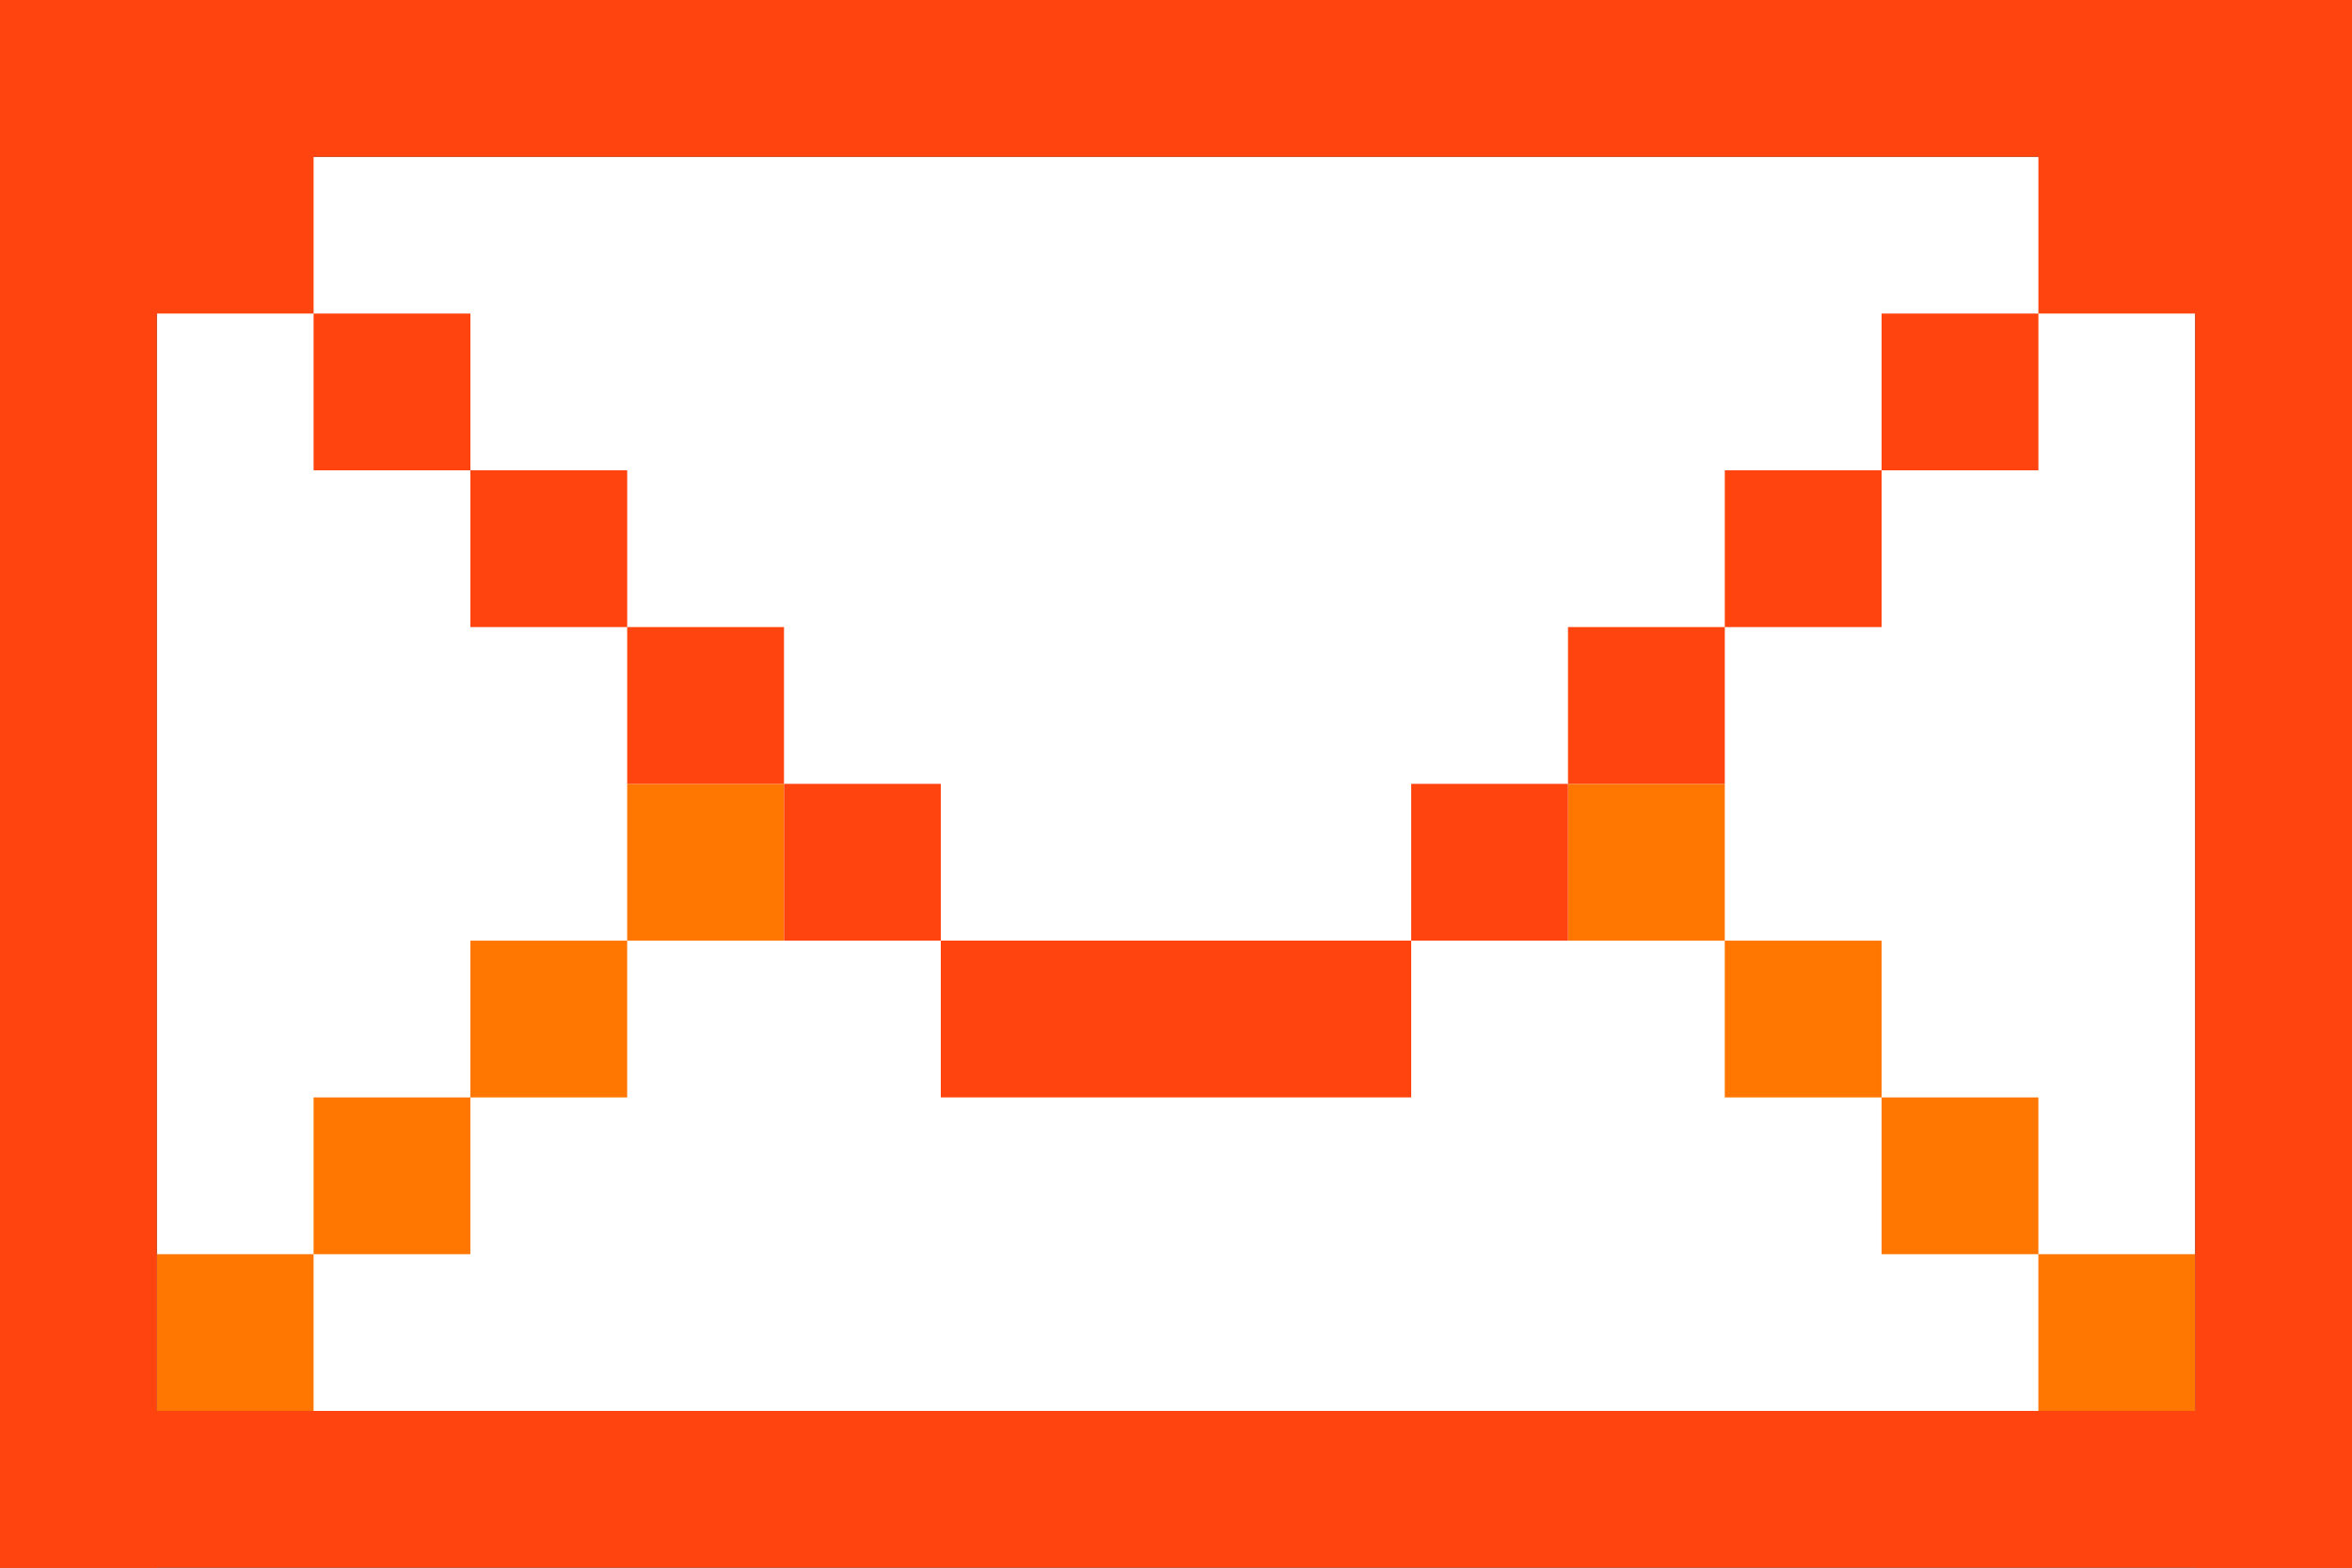 <?xml version="1.0" encoding="UTF-8" standalone="no"?>
<!-- Created with Inkscape (http://www.inkscape.org/) -->

<svg
   xmlns:dc="http://purl.org/dc/elements/1.1/"
   xmlns:cc="http://creativecommons.org/ns#"
   xmlns:rdf="http://www.w3.org/1999/02/22-rdf-syntax-ns#"
   xmlns:svg="http://www.w3.org/2000/svg"
   xmlns="http://www.w3.org/2000/svg"
   xmlns:sodipodi="http://sodipodi.sourceforge.net/DTD/sodipodi-0.dtd"
   xmlns:inkscape="http://www.inkscape.org/namespaces/inkscape"
   width="300"
   height="200"
   id="svg5010"
   version="1.1"
   inkscape:version="0.47 r22583"
   sodipodi:docname="new_mail.svg">
  <rect width="100%" height="100%" fill="#333333" stroke="none"/>
  <defs
     id="defs5012">
    <inkscape:perspective
       sodipodi:type="inkscape:persp3d"
       inkscape:vp_x="0 : 526.18109 : 1"
       inkscape:vp_y="0 : 1000 : 0"
       inkscape:vp_z="744.09448 : 526.18109 : 1"
       inkscape:persp3d-origin="372.04724 : 350.78739 : 1"
       id="perspective5018" />
    <inkscape:perspective
       id="perspective4977"
       inkscape:persp3d-origin="0.5 : 0.33333333 : 1"
       inkscape:vp_z="1 : 0.5 : 1"
       inkscape:vp_y="0 : 1000 : 0"
       inkscape:vp_x="0 : 0.5 : 1"
       sodipodi:type="inkscape:persp3d" />
  </defs>
  <sodipodi:namedview
     id="base"
     pagecolor="#ffffff"
     bordercolor="#666666"
     borderopacity="1.0"
     inkscape:pageopacity="0.0"
     inkscape:pageshadow="2"
     inkscape:zoom="1.979899"
     inkscape:cx="152.61071"
     inkscape:cy="100.15865"
     inkscape:document-units="px"
     inkscape:current-layer="layer1"
     showgrid="false"
     inkscape:window-width="1024"
     inkscape:window-height="720"
     inkscape:window-x="-4"
     inkscape:window-y="-3"
     inkscape:window-maximized="1" />
  <g
     inkscape:label="Layer 1"
     inkscape:groupmode="layer"
     id="layer1">
    <rect
       style="fill:#000000;fill-opacity:0;stroke:#000000;stroke-width:19.391;stroke-miterlimit:4;stroke-opacity:0;stroke-dasharray:none"
       id="rect3799-0"
       width="240.609"
       height="140.609"
       x="30.483"
       y="30.143" />
    <rect
       style="fill:#000000;fill-opacity:0;fill-rule:nonzero;stroke:#000000;stroke-width:9.888;stroke-miterlimit:4;stroke-opacity:0;stroke-dasharray:none"
       id="rect4017-6"
       width="250.112"
       height="150.112"
       x="26.384"
       y="25.196" />
    <g
       id="g3717">
      <rect
         y="20"
         x="20"
         height="160"
         width="260"
         id="rect4414-1"
         style="fill:#ffffff;fill-opacity:1;fill-rule:nonzero;stroke:#ffffff;stroke-width:0;stroke-miterlimit:4;stroke-opacity:1;stroke-dasharray:none" />
      <g
         transform="matrix(20,0,0,20,-5894.643,-9250.815)"
         id="g4929">
        <rect
           style="fill:#ff7500;fill-opacity:1;stroke:#ff7601;stroke-width:0.5;stroke-miterlimit:4;stroke-opacity:1;stroke-dasharray:none"
           id="rect3801-5-8-11"
           width="0.5"
           height="0.5"
           x="305.982"
           y="468.791" />
        <rect
           style="fill:#ff7500;fill-opacity:1;stroke:#ff7601;stroke-width:0.5;stroke-miterlimit:4;stroke-opacity:1;stroke-dasharray:none"
           id="rect3801-5-8-4-5"
           width="0.5"
           height="0.5"
           x="306.982"
           y="469.791" />
        <rect
           style="fill:#ff7500;fill-opacity:1;stroke:#ff7601;stroke-width:0.5;stroke-miterlimit:4;stroke-opacity:1;stroke-dasharray:none"
           id="rect3801-5-8-1-9"
           width="0.5"
           height="0.5"
           x="307.982"
           y="470.791" />
        <rect
           style="fill:#ff7500;fill-opacity:1;stroke:#ff7601;stroke-width:0.5;stroke-miterlimit:4;stroke-opacity:1;stroke-dasharray:none"
           id="rect3801-5-8-9-7"
           width="0.5"
           height="0.5"
           x="298.982"
           y="467.791" />
        <rect
           style="fill:#ff7500;fill-opacity:1;stroke:#ff7601;stroke-width:0.5;stroke-miterlimit:4;stroke-opacity:1;stroke-dasharray:none"
           id="rect3801-5-8-0-7"
           width="0.5"
           height="0.5"
           x="297.982"
           y="468.791" />
        <rect
           style="fill:#ff7500;fill-opacity:1;stroke:#ff7601;stroke-width:0.5;stroke-miterlimit:4;stroke-opacity:1;stroke-dasharray:none"
           id="rect3801-5-8-8-6"
           width="0.5"
           height="0.5"
           x="296.982"
           y="469.791" />
        <rect
           style="fill:#ff7500;fill-opacity:1;stroke:#ff7601;stroke-width:0.5;stroke-miterlimit:4;stroke-opacity:1;stroke-dasharray:none"
           id="rect3801-5-8-2-7"
           width="0.5"
           height="0.5"
           x="295.982"
           y="470.791" />
        <rect
           style="fill:#ff7500;fill-opacity:1;stroke:#ff7601;stroke-width:0.5;stroke-miterlimit:4;stroke-opacity:1;stroke-dasharray:none"
           id="rect3801-5-8-6-3"
           width="0.5"
           height="0.5"
           x="304.982"
           y="467.791" />
      </g>
      <g
         id="g3700">
        <rect
           style="fill:#ff4400;fill-opacity:1;stroke:#ff440f;stroke-width:10;stroke-miterlimit:4;stroke-opacity:1;stroke-dasharray:none"
           id="rect3801-5-61"
           width="10"
           height="10"
           x="45"
           y="45.001" />
        <rect
           style="fill:#ff4400;fill-opacity:1;stroke:#ff440f;stroke-width:10;stroke-miterlimit:4;stroke-opacity:1;stroke-dasharray:none"
           id="rect3801-5-5-5"
           width="10"
           height="10"
           x="65"
           y="65.001" />
        <rect
           style="fill:#ff4400;fill-opacity:1;stroke:#ff440f;stroke-width:10;stroke-miterlimit:4;stroke-opacity:1;stroke-dasharray:none"
           id="rect3801-5-7-9"
           width="10"
           height="10"
           x="85"
           y="85.001" />
        <rect
           style="fill:#ff4400;fill-opacity:1;stroke:#ff440f;stroke-width:10;stroke-miterlimit:4;stroke-opacity:1;stroke-dasharray:none"
           id="rect3801-5-56-4"
           width="10"
           height="10"
           x="105"
           y="105.001" />
        <rect
           style="fill:#ff4400;fill-opacity:1;stroke:#ff440f;stroke-width:15;stroke-miterlimit:4;stroke-opacity:1;stroke-dasharray:none"
           id="rect3801-5-3-9"
           width="45"
           height="5"
           x="127.5"
           y="127.501" />
        <rect
           style="fill:#ff4400;fill-opacity:1;stroke:#ff440f;stroke-width:10;stroke-miterlimit:4;stroke-opacity:1;stroke-dasharray:none"
           id="rect3801-5-4-0"
           width="10"
           height="10"
           x="185"
           y="105.001" />
        <rect
           style="fill:#ff4400;fill-opacity:1;stroke:#ff440f;stroke-width:10;stroke-miterlimit:4;stroke-opacity:1;stroke-dasharray:none"
           id="rect3801-5-2-9"
           width="10"
           height="10"
           x="205"
           y="85" />
        <rect
           style="fill:#ff4400;fill-opacity:1;stroke:#ff440f;stroke-width:10;stroke-miterlimit:4;stroke-opacity:1;stroke-dasharray:none"
           id="rect3801-5-74-1"
           width="10"
           height="10"
           x="225"
           y="65.001" />
        <rect
           style="fill:#ff4400;fill-opacity:1;stroke:#ff440f;stroke-width:10;stroke-miterlimit:4;stroke-opacity:1;stroke-dasharray:none"
           id="rect3801-5-0-7"
           width="10"
           height="10"
           x="245.001"
           y="45.001" />
        <rect
           style="fill:#ff4400;fill-opacity:1;stroke:#ff440f;stroke-width:11;stroke-miterlimit:4;stroke-opacity:1;stroke-dasharray:none"
           id="rect3801-5-6-7"
           width="11"
           height="11"
           x="265.5"
           y="23.5" />
        <rect
           style="fill:#ff4400;fill-opacity:1;stroke:#ff440f;stroke-width:11;stroke-miterlimit:4;stroke-opacity:1;stroke-dasharray:none"
           id="rect3801-5-22-4"
           width="11"
           height="11"
           x="23.5"
           y="23.5" />
        <rect
           style="fill:#ff440f;fill-opacity:1;fill-rule:nonzero;stroke:#ff4400;stroke-width:0;stroke-miterlimit:4;stroke-opacity:1;stroke-dasharray:none"
           id="rect4440-7-3"
           width="20"
           height="200"
           x="4.4335939e-05"
           y="1.9335937e-05" />
        <rect
           style="fill:#ff440f;fill-opacity:1;fill-rule:nonzero;stroke:#ff4400;stroke-width:0;stroke-miterlimit:4;stroke-opacity:1;stroke-dasharray:none"
           id="rect4440-6"
           width="20"
           height="200"
           x="280"
           y="1.9335937e-05" />
        <rect
           style="fill:#ff440f;fill-opacity:1;fill-rule:nonzero;stroke:#ff4400;stroke-width:0;stroke-miterlimit:4;stroke-opacity:1;stroke-dasharray:none"
           id="rect4416-2-5"
           width="300"
           height="20"
           x="4.4335939e-05"
           y="180" />
        <rect
           style="fill:#ff440f;fill-opacity:1;fill-rule:nonzero;stroke:#ff4400;stroke-width:0;stroke-miterlimit:4;stroke-opacity:1;stroke-dasharray:none"
           id="rect4416-9"
           width="300"
           height="20"
           x="4.4335939e-05"
           y="1.9335937e-05" />
      </g>
    </g>
  </g>
</svg>

